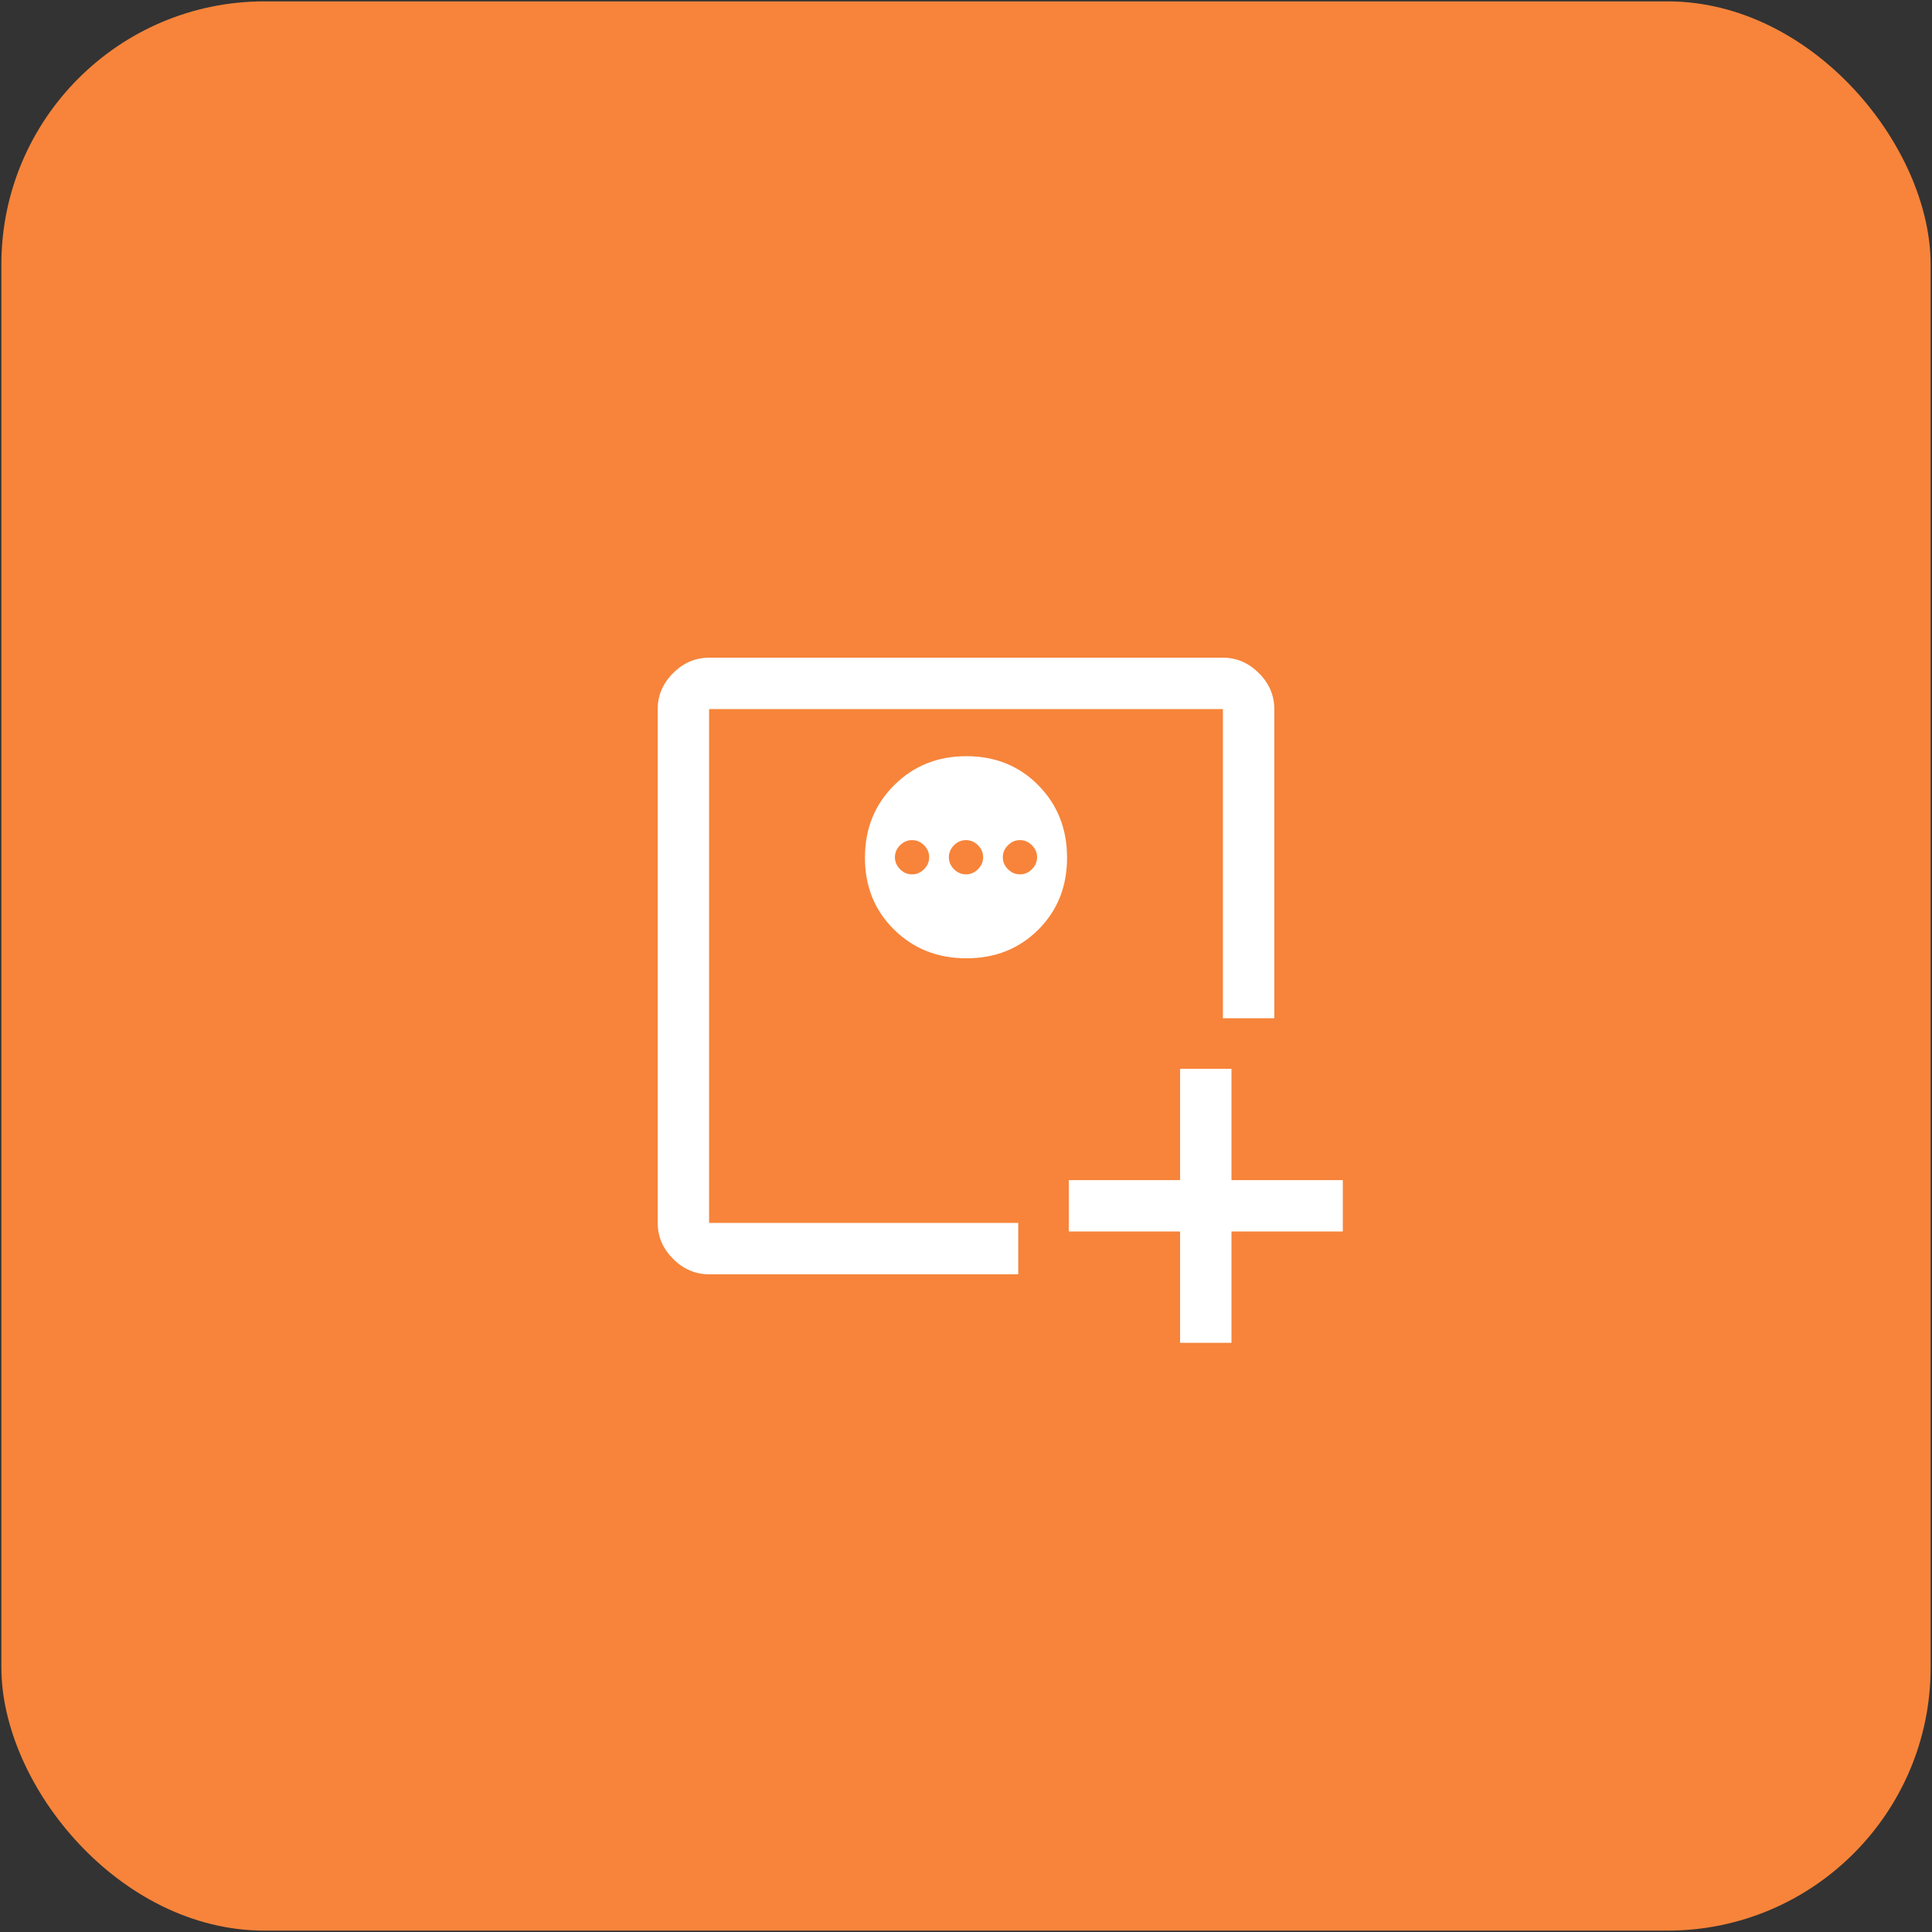 <svg width="470" height="470" viewBox="0 0 470 470" fill="none" xmlns="http://www.w3.org/2000/svg">
<rect x="0" y="0" width="470" height="470" fill="#333333" stroke="none"/>
<rect x="0.334" y="0.333" width="469.333" height="469.333" rx="64" fill="#F7843A"/>
<mask id="mask0_3_90" style="mask-type:alpha" maskUnits="userSpaceOnUse" x="135" y="135" width="200" height="200">
<rect x="135" y="135" width="200" height="200" fill="#D9D9D9"/>
</mask>
<g mask="url(#mask0_3_90)">
<path d="M287.083 260H299.583V287.083H326.667V299.583H299.583V326.667H287.083V299.583H260V287.083H287.083V260ZM235.104 183.958C228.09 183.958 222.222 186.319 217.5 191.042C212.778 195.764 210.417 201.632 210.417 208.646C210.417 215.66 212.778 221.493 217.5 226.146C222.222 230.799 228.09 233.125 235.104 233.125C242.118 233.125 247.951 230.799 252.604 226.146C257.257 221.493 259.583 215.66 259.583 208.646C259.583 201.632 257.257 195.764 252.604 191.042C247.951 186.319 242.118 183.958 235.104 183.958ZM221.875 204.375C222.986 204.375 223.958 204.792 224.792 205.625C225.625 206.458 226.042 207.431 226.042 208.542C226.042 209.653 225.625 210.625 224.792 211.458C223.958 212.292 222.986 212.708 221.875 212.708C220.764 212.708 219.792 212.292 218.958 211.458C218.125 210.625 217.708 209.653 217.708 208.542C217.708 207.431 218.125 206.458 218.958 205.625C219.792 204.792 220.764 204.375 221.875 204.375ZM235 204.375C236.111 204.375 237.083 204.792 237.917 205.625C238.75 206.458 239.167 207.431 239.167 208.542C239.167 209.653 238.75 210.625 237.917 211.458C237.083 212.292 236.111 212.708 235 212.708C233.889 212.708 232.917 212.292 232.083 211.458C231.25 210.625 230.833 209.653 230.833 208.542C230.833 207.431 231.25 206.458 232.083 205.625C232.917 204.792 233.889 204.375 235 204.375ZM248.125 204.375C249.236 204.375 250.208 204.792 251.042 205.625C251.875 206.458 252.292 207.431 252.292 208.542C252.292 209.653 251.875 210.625 251.042 211.458C250.208 212.292 249.236 212.708 248.125 212.708C247.014 212.708 246.042 212.292 245.208 211.458C244.375 210.625 243.958 209.653 243.958 208.542C243.958 207.431 244.375 206.458 245.208 205.625C246.042 204.792 247.014 204.375 248.125 204.375ZM172.5 310C169.167 310 166.25 308.75 163.75 306.25C161.25 303.75 160 300.833 160 297.5V172.5C160 169.167 161.25 166.25 163.75 163.75C166.25 161.25 169.167 160 172.5 160H297.5C300.833 160 303.75 161.25 306.25 163.75C308.75 166.25 310 169.167 310 172.5V247.708H297.5V172.5H172.5V297.5H247.708V310H172.5Z" fill="white"/>
</g>
</svg>

